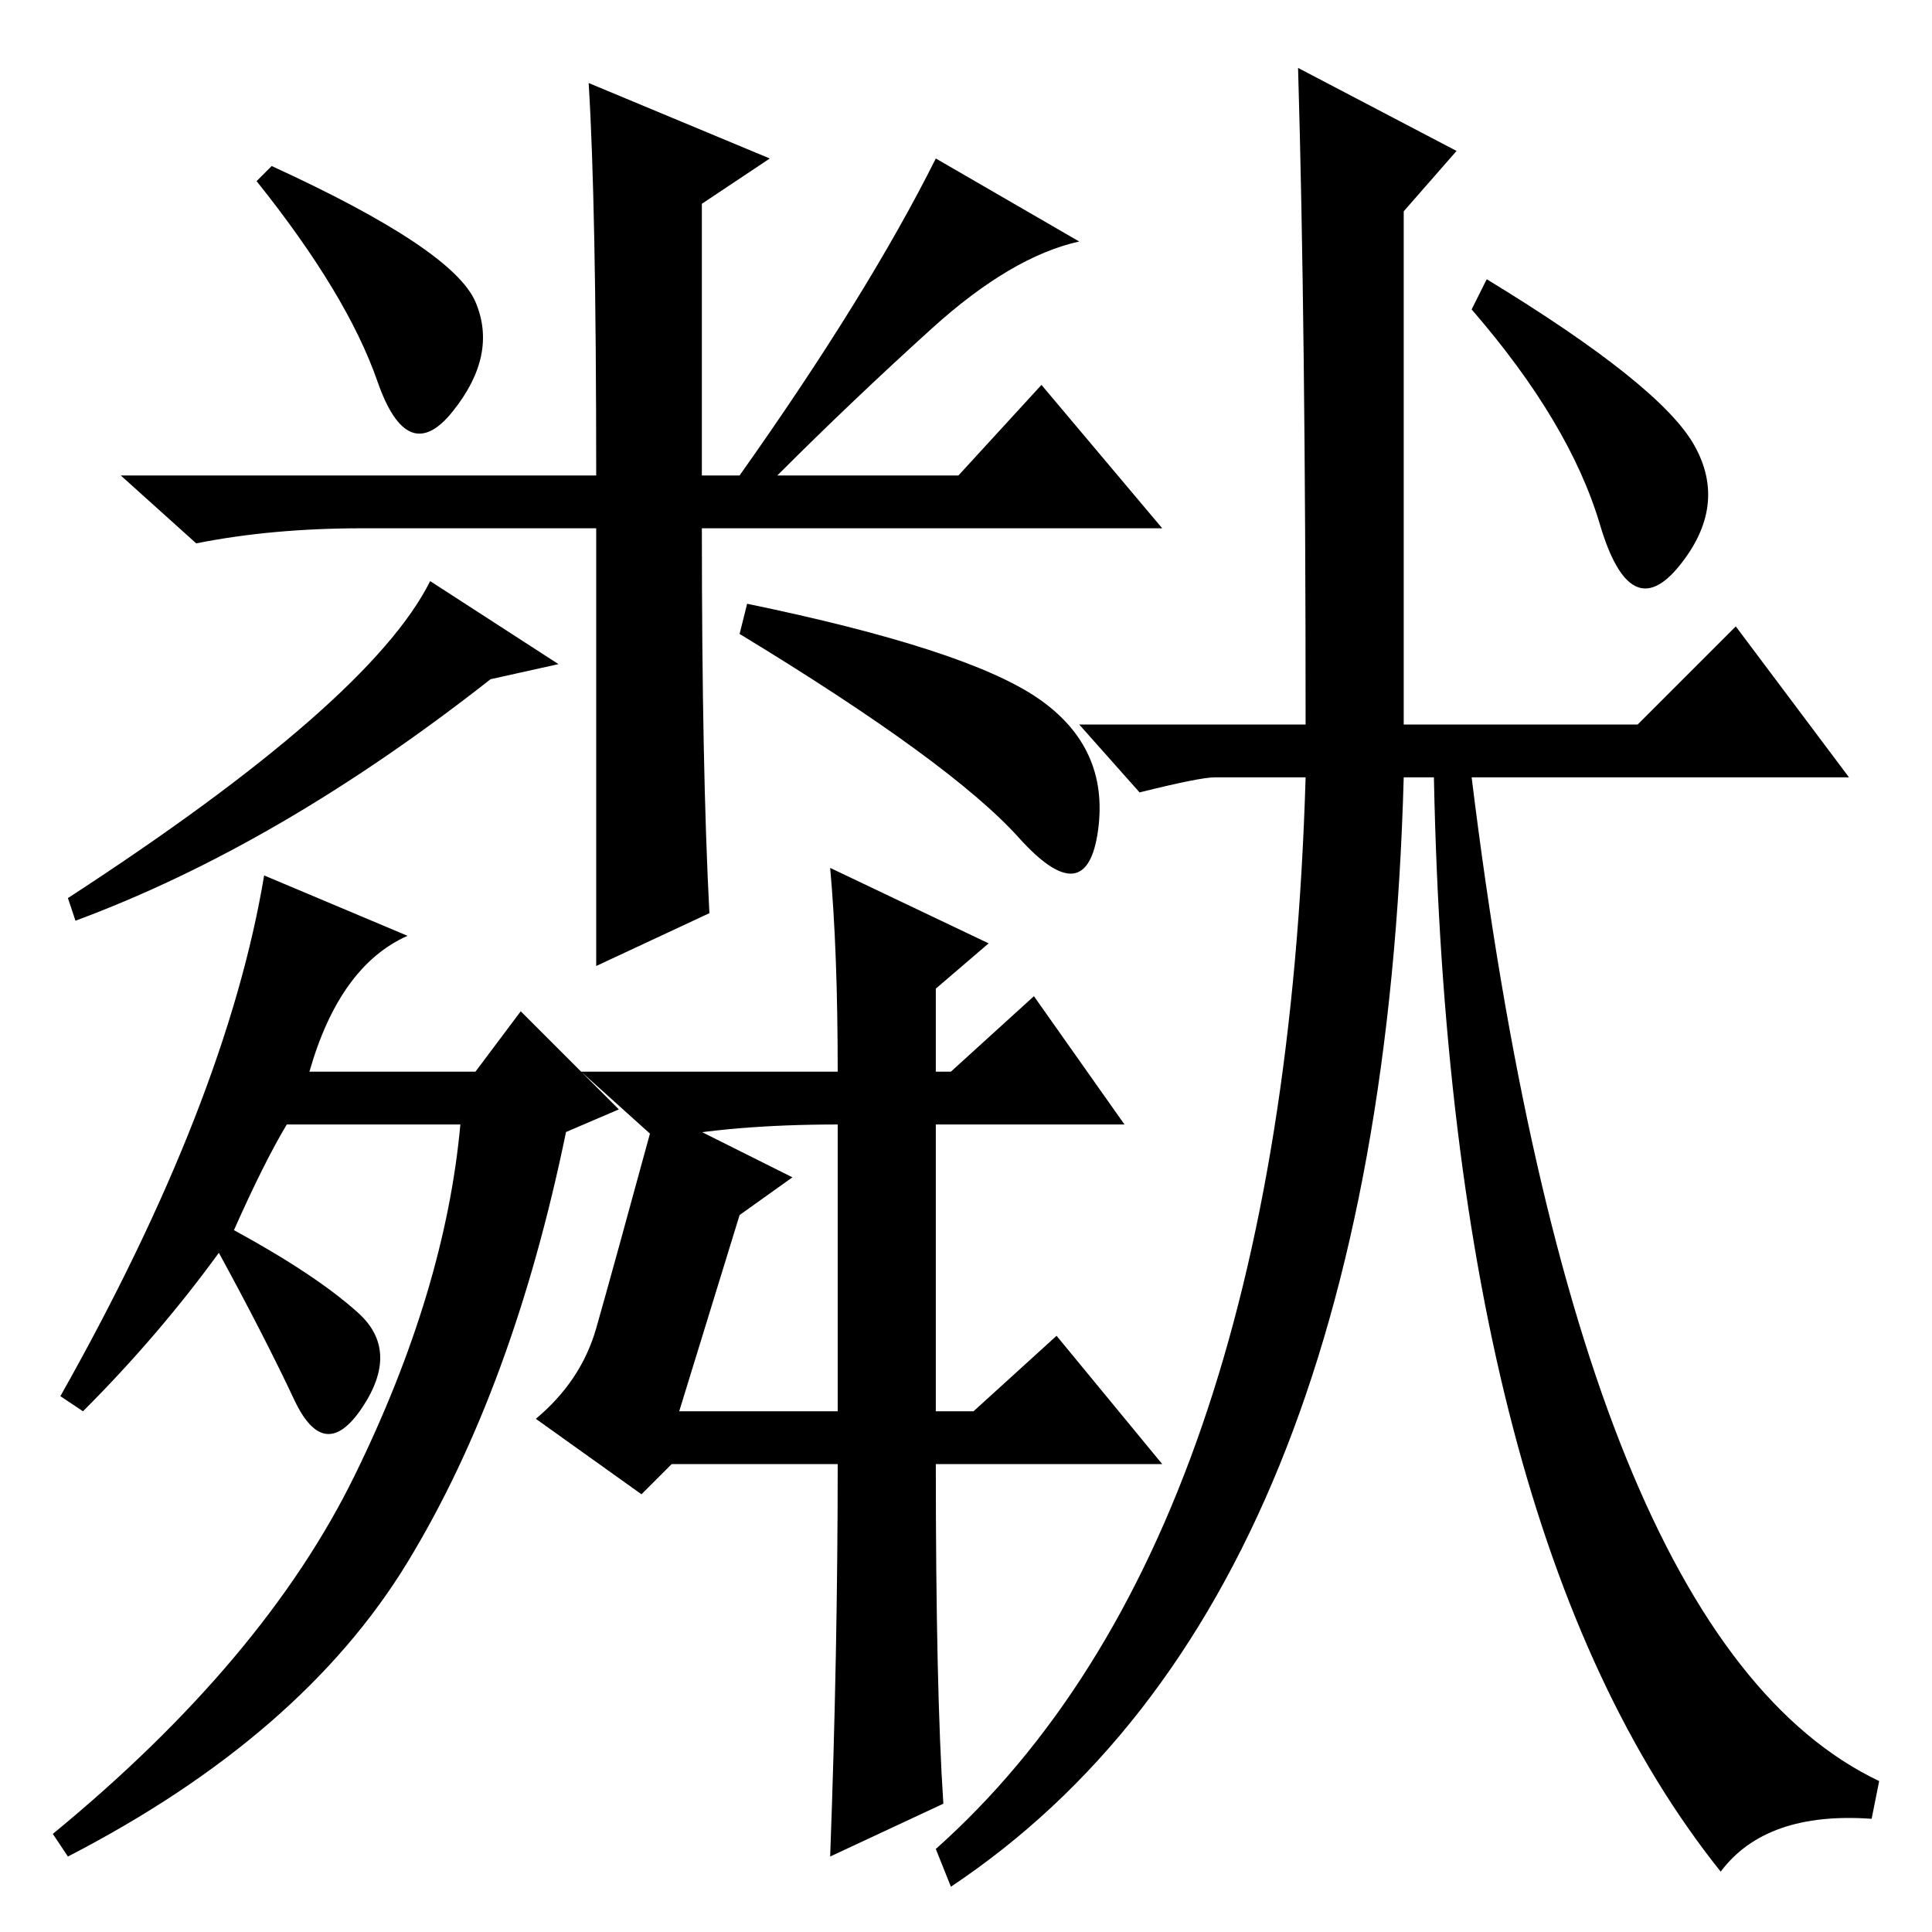<?xml version="1.0" standalone="no"?>
<!DOCTYPE svg PUBLIC "-//W3C//DTD SVG 1.1//EN" "http://www.w3.org/Graphics/SVG/1.1/DTD/svg11.dtd" >
<svg xmlns="http://www.w3.org/2000/svg" xmlns:xlink="http://www.w3.org/1999/xlink" version="1.1" viewBox="0 -36 256 256">
  <g transform="matrix(1 0 0 -1 0 220)">
   <path fill="currentColor"
d="M63 216q3 -7 -3 -14.5t-10 4t-16 26.5l2 2q24 -11 27 -18zM54 132q-9 -4 -13 -18h22l6 8l13 -13l-7 -3q-7 -34 -21 -57t-45 -39l-2 3q28 23 40 47.5t14 46.5h-23q-3 -5 -7 -14q11 -6 16.5 -11t0.5 -12.5t-9 1t-10 19.5q-8 -11 -18 -21l-3 2q22 39 27 69zM110 141l21 -10
l-7 -6v-11h2l11 10l12 -17h-25v-38h5l11 10l14 -17h-30q0 -30 1 -45l-15 -7q1 27 1 52h-22l-4 -4l-14 10q6 5 8 12t8 29l18 -9l-7 -5l-8 -26h21v38q-14 0 -24 -2l-10 9h34q0 16 -1 27zM137.5 163.5q9.5 -6.5 8 -17.5t-10.5 -1t-37 27l1 4q29 -6 38.5 -12.5zM74 168l-9 -2
q-28 -22 -55 -32l-1 3q40 26 48 42zM48 186q-12 0 -22 -2l-10 9h63q0 36 -1 52l24 -10l-9 -6v-36h5q17 24 26 42l19 -11q-9 -2 -19.5 -11.5t-20.5 -19.5h24l11 12l16 -19h-61q0 -32 1 -51l-15 -7v58h-31zM224.5 197q4.5 -8 -2 -16t-10.5 5.5t-17 28.5l2 4q23 -14 27.5 -22z
M172 247l21 -11l-7 -8v-68h31l13 13l15 -20h-50q14 -114 54 -133l-1 -5q-14 1 -20 -7q-36 45 -38 145h-4q-3 -109 -60 -147l-2 5q46 41 49 142h-12q-2 0 -10 -2l-8 9h30q0 53 -1 87z" />
  </g>

</svg>
